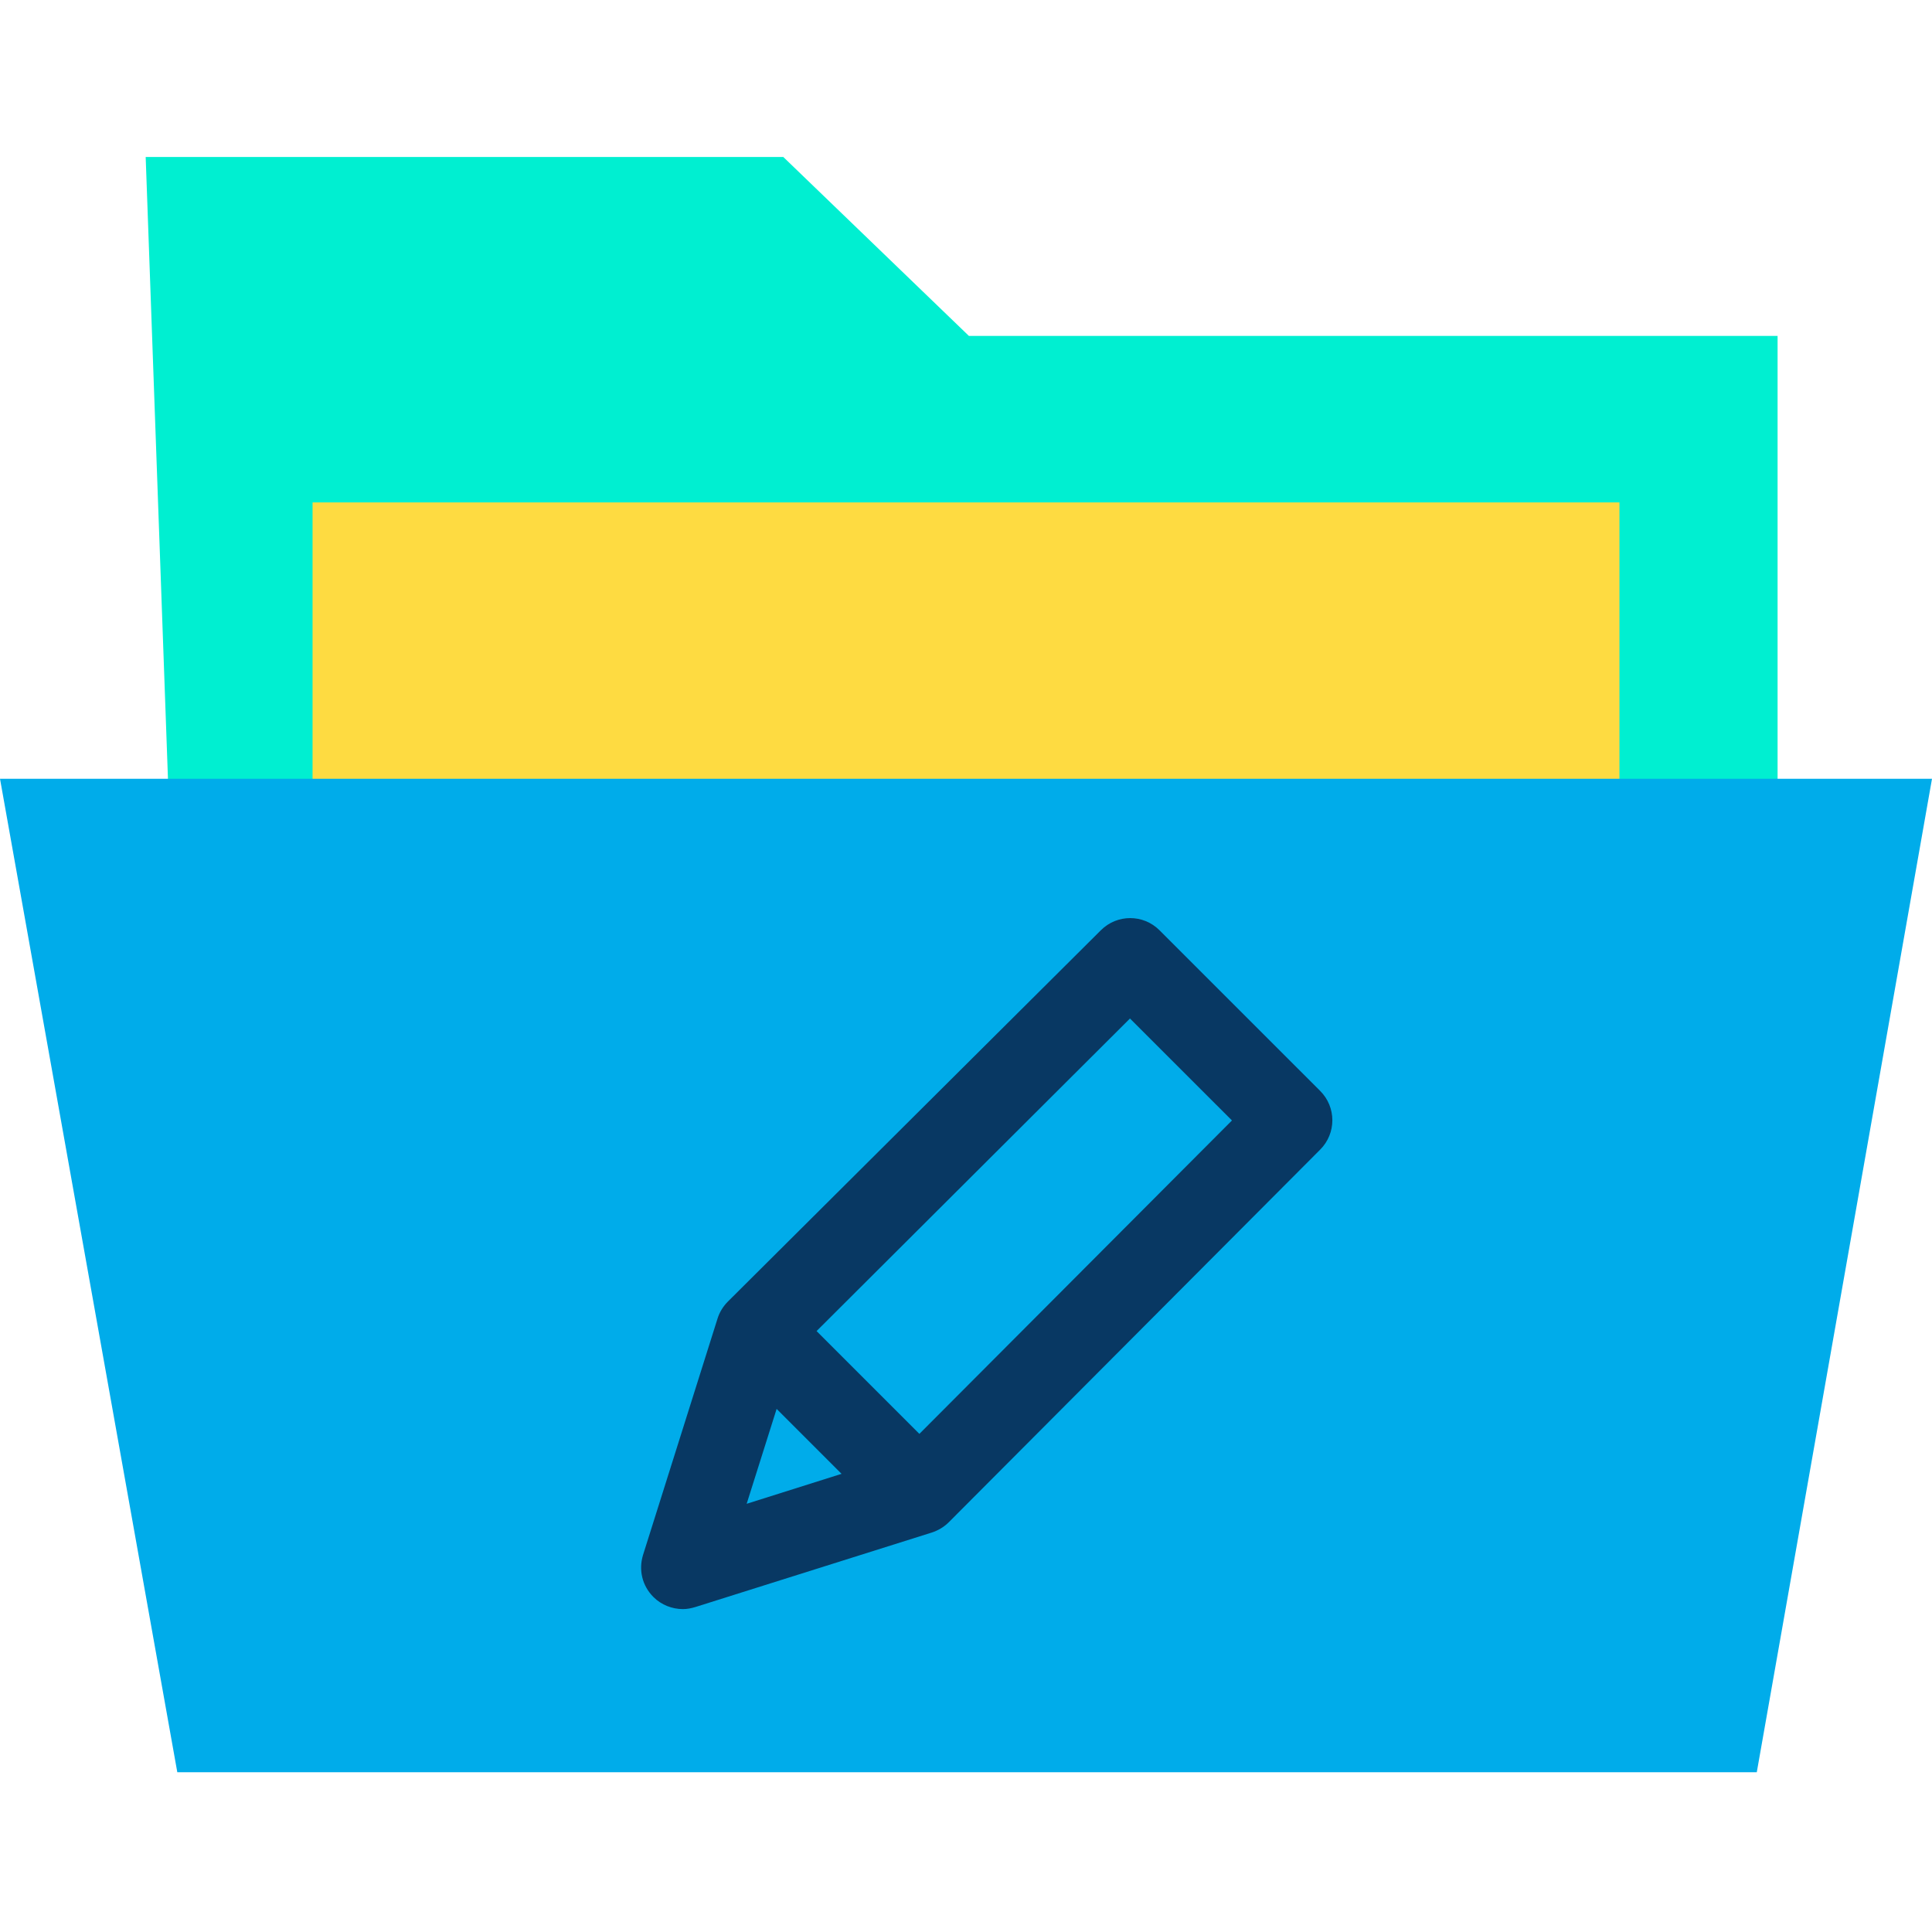 <svg height="640pt" viewBox="0 -52 640 640" width="640pt" xmlns="http://www.w3.org/2000/svg"><path d="m320.965 59.281-61.492-59.281h-211.215l7.855 219.215h532.734v-159.934zm0 0" fill="#00efd1"/><path d="m536.461 219.215v.551h-432.922v-105.332h432.922zm0 0" fill="#fedb41"/><path d="m640 205.98-58.043 329.098h-523.223l-58.734-329.098zm0 0" fill="#00acea"/><path d="m384.109 256.168c-5.375-5.383-14.062-5.383-19.441 0l-123.531 122.977c-1.52 1.52-2.758 3.449-3.445 5.656l-24.68 78.309c-1.52 4.961-.277 10.199 3.449 13.926 2.617 2.617 6.199 4 9.785 4 1.379 0 2.758-.277 4.133-.695l78.316-24.676c2.066-.688 3.996-1.793 5.648-3.449l122.984-123.391c5.375-5.379 5.375-14.062 0-19.445zm-126.84 158.547 21.508 21.512-31.434 9.926zm47.289 8.273-34.055-34.055 103.816-103.539 33.781 33.773zm0 0" fill="#083863"/></svg>